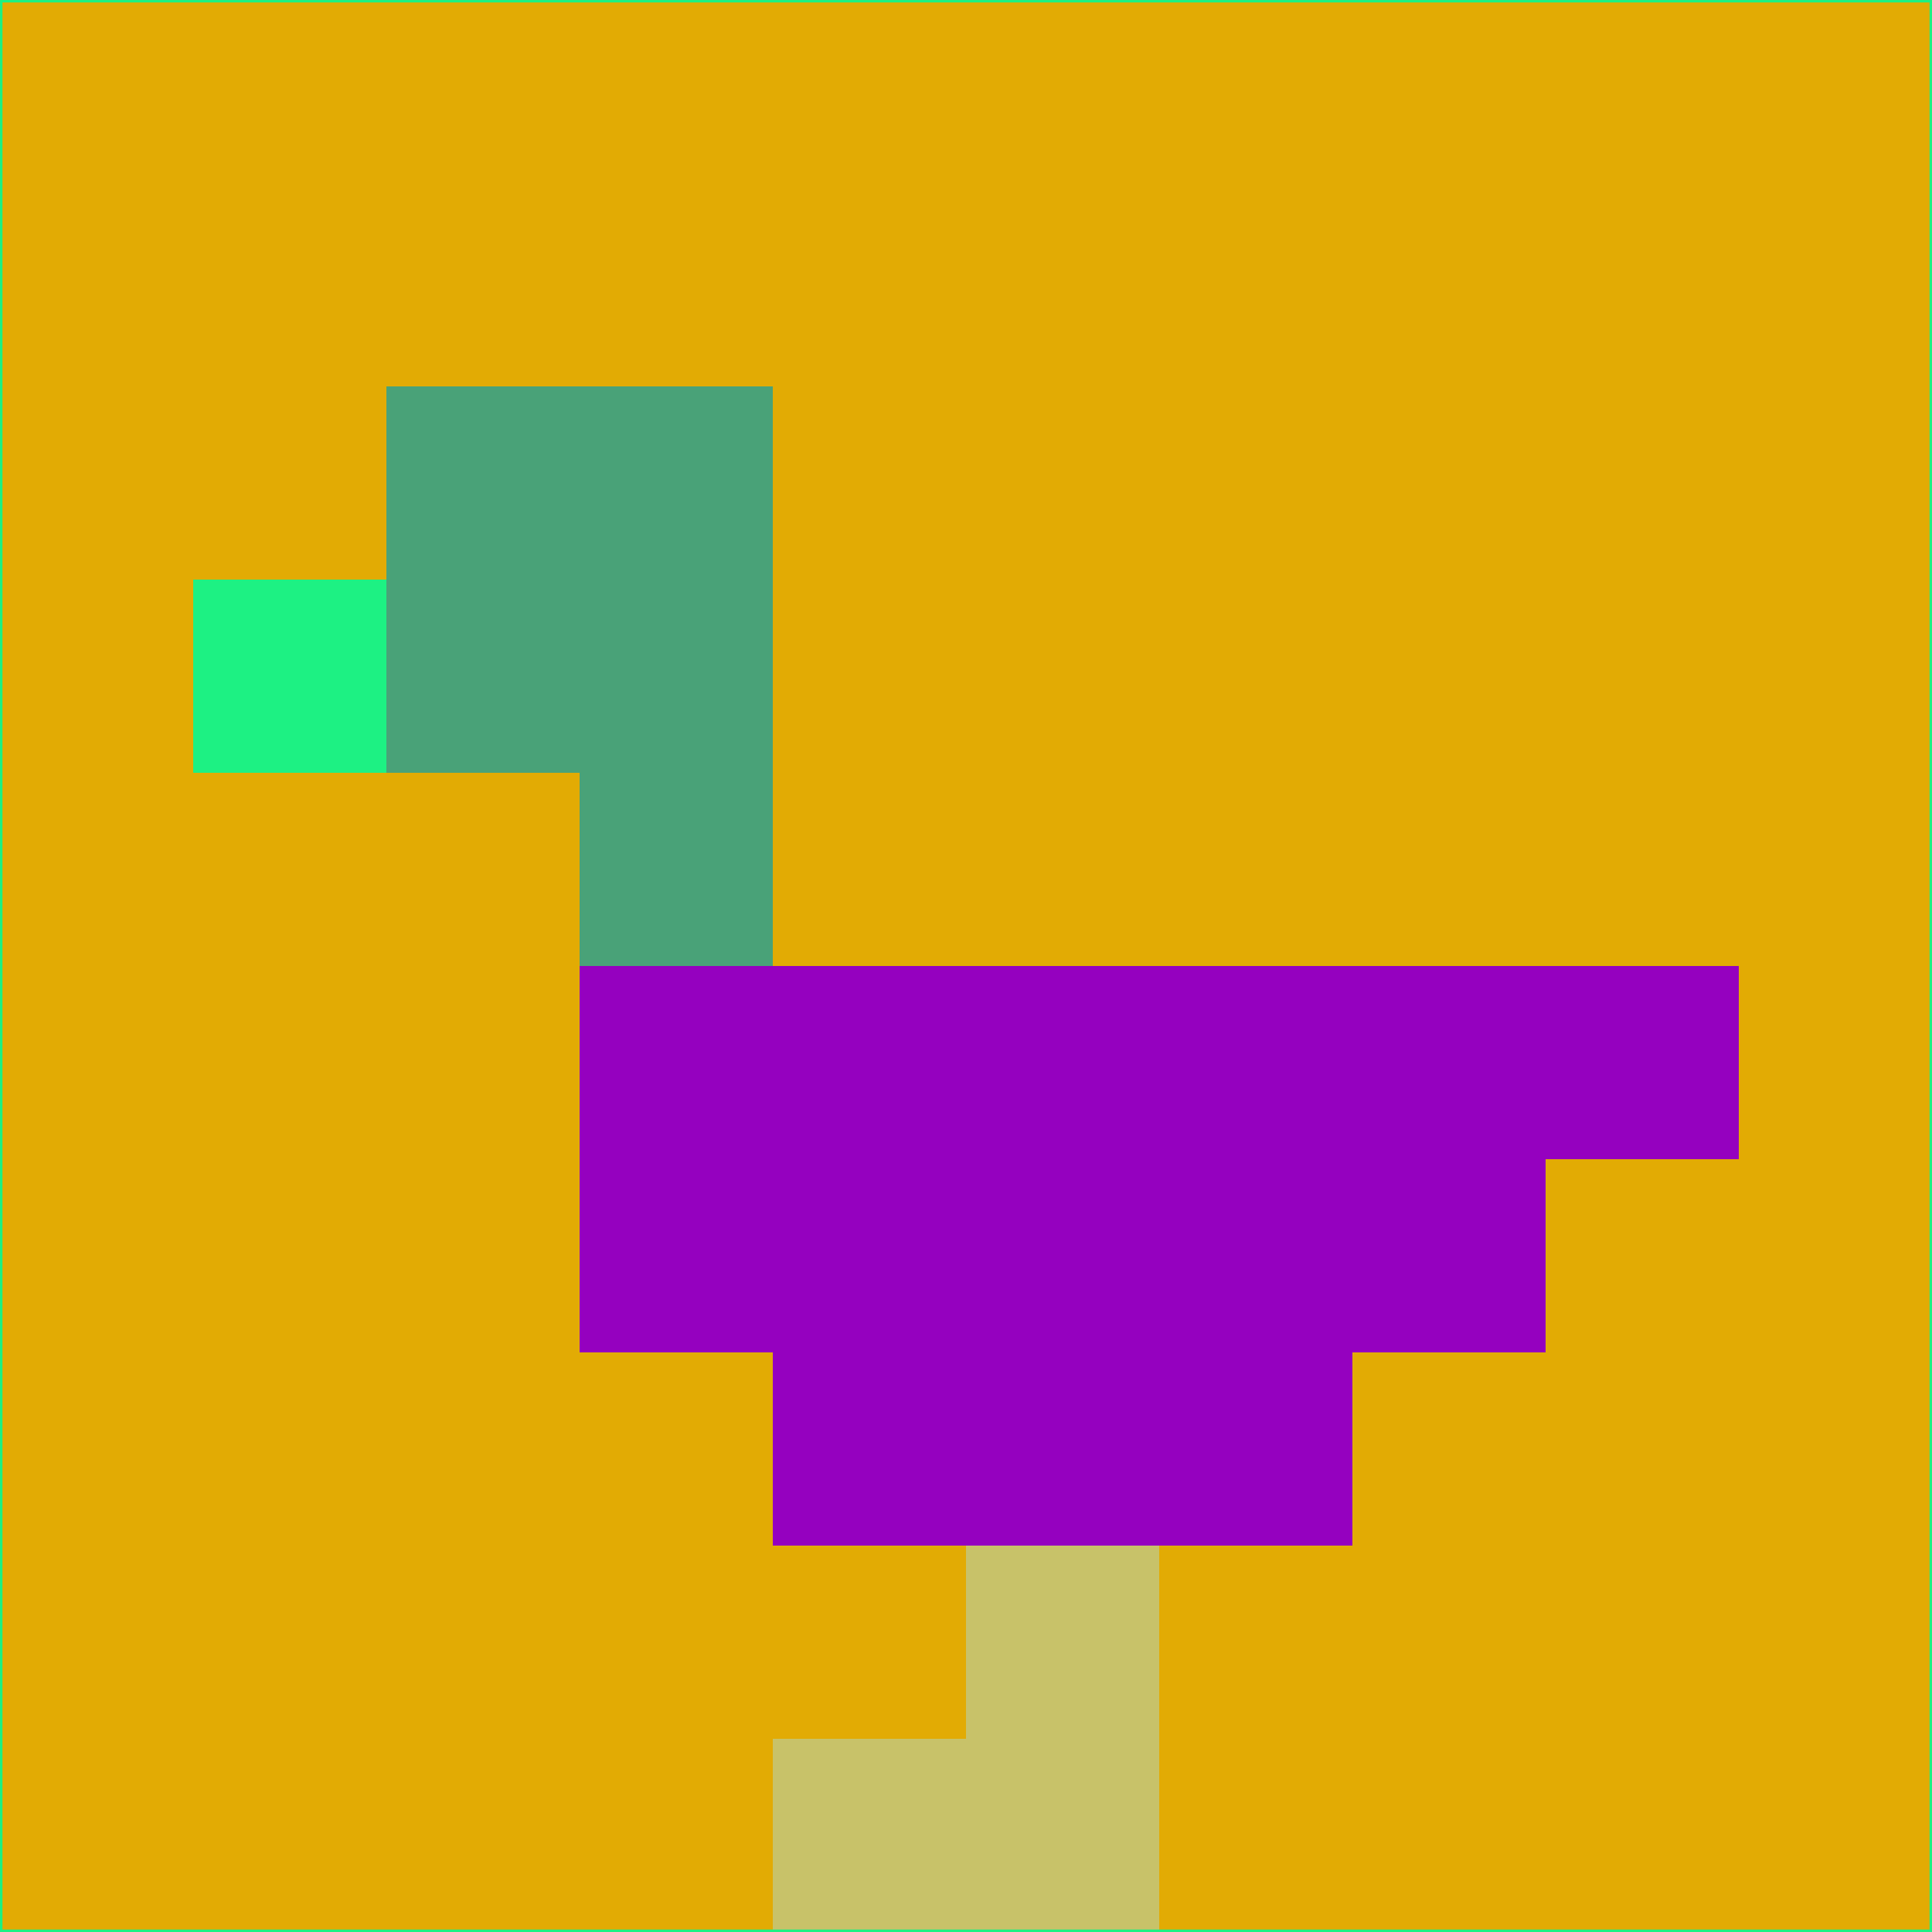 <svg xmlns="http://www.w3.org/2000/svg" version="1.1" width="785" height="785">
  <title>'goose-pfp-694263' by Dmitri Cherniak (Cyberpunk Edition)</title>
  <desc>
    seed=627384
    backgroundColor=#e2ab04
    padding=20
    innerPadding=0
    timeout=500
    dimension=1
    border=false
    Save=function(){return n.handleSave()}
    frame=12

    Rendered at 2024-09-15T22:37:00.728Z
    Generated in 1ms
    Modified for Cyberpunk theme with new color scheme
  </desc>
  <defs/>
  <rect width="100%" height="100%" fill="#e2ab04"/>
  <g>
    <g id="0-0">
      <rect x="0" y="0" height="785" width="785" fill="#e2ab04"/>
      <g>
        <!-- Neon blue -->
        <rect id="0-0-2-2-2-2" x="157" y="157" width="157" height="157" fill="#49a278"/>
        <rect id="0-0-3-2-1-4" x="235.5" y="157" width="78.5" height="314" fill="#49a278"/>
        <!-- Electric purple -->
        <rect id="0-0-4-5-5-1" x="314" y="392.5" width="392.5" height="78.5" fill="#9501bf"/>
        <rect id="0-0-3-5-5-2" x="235.5" y="392.5" width="392.5" height="157" fill="#9501bf"/>
        <rect id="0-0-4-5-3-3" x="314" y="392.5" width="235.5" height="235.5" fill="#9501bf"/>
        <!-- Neon pink -->
        <rect id="0-0-1-3-1-1" x="78.5" y="235.5" width="78.5" height="78.5" fill="#1df183"/>
        <!-- Cyber yellow -->
        <rect id="0-0-5-8-1-2" x="392.5" y="628" width="78.5" height="157" fill="#c8c269"/>
        <rect id="0-0-4-9-2-1" x="314" y="706.5" width="157" height="78.5" fill="#c8c269"/>
      </g>
      <rect x="0" y="0" stroke="#1df183" stroke-width="2" height="785" width="785" fill="none"/>
    </g>
  </g>
  <script xmlns=""/>
</svg>